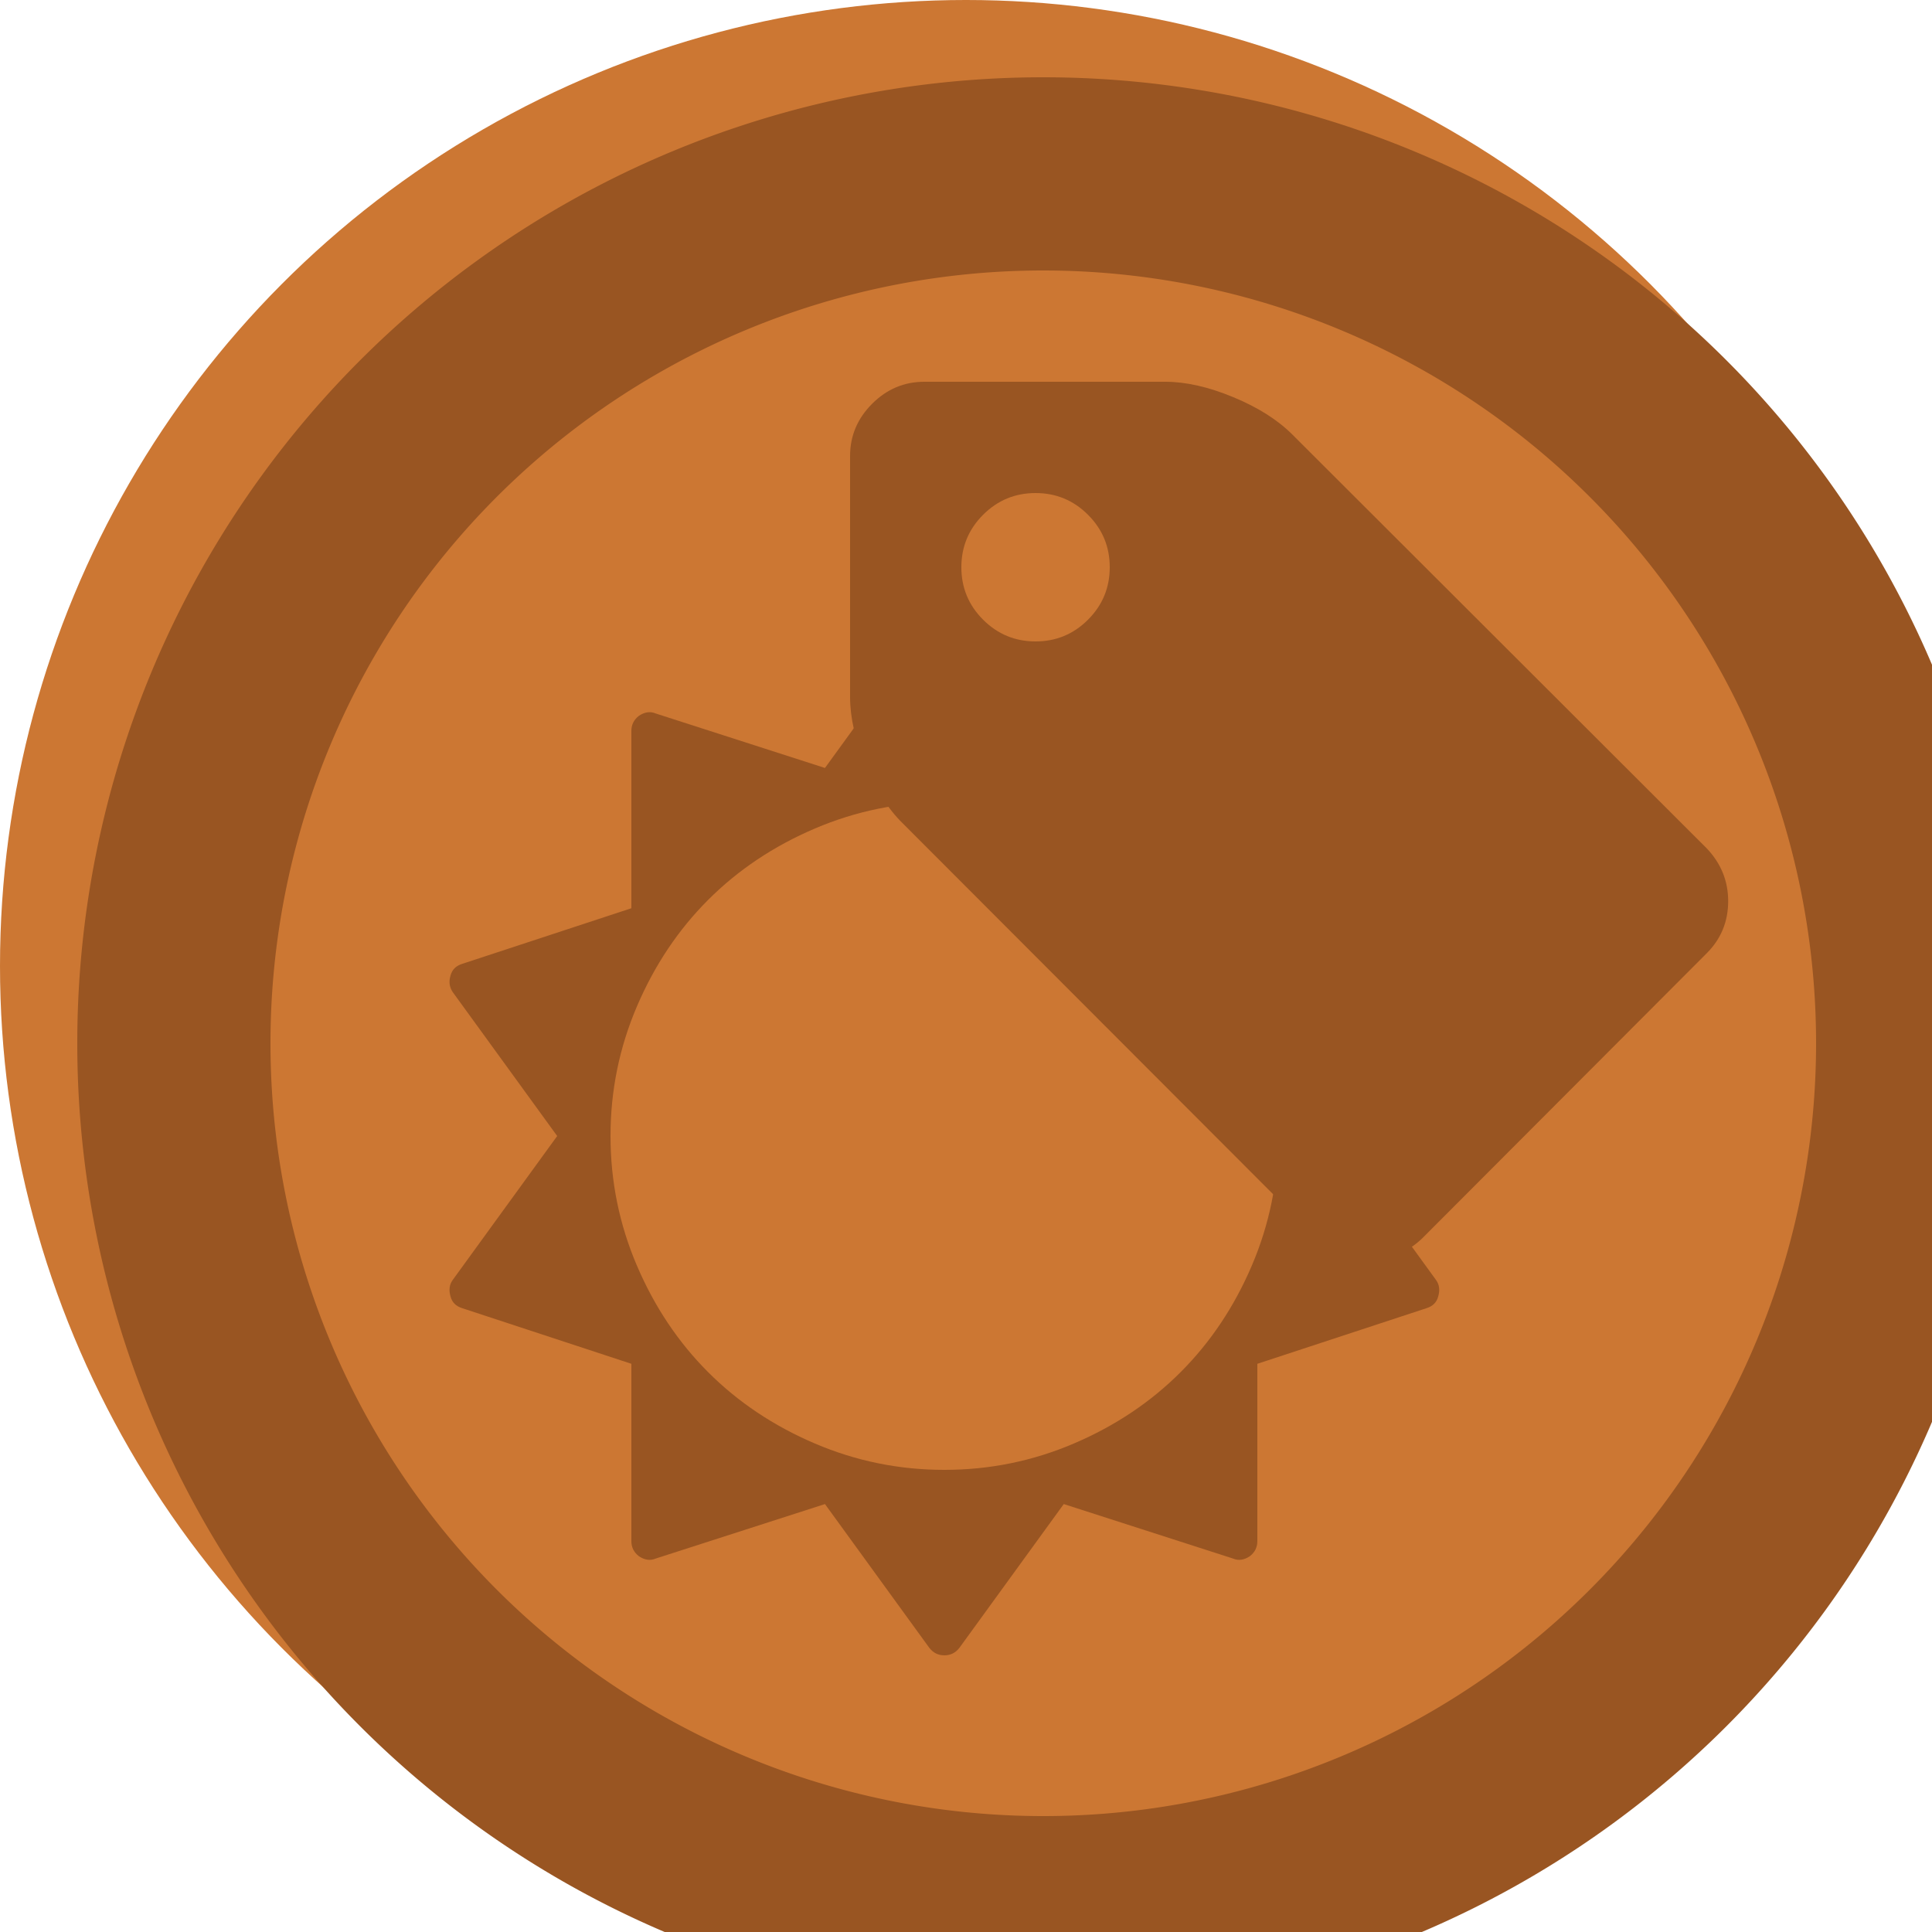 <svg version="1.1"
xmlns="http://www.w3.org/2000/svg"
xmlns:xlink="http://www.w3.org/1999/xlink"
width="100px" height="100px">

	<defs>
		<filter id="bevel-shadow" x="-50%" y="-50%" width="200%" height="200%">
			<feGaussianBlur stdDeviation="1" result="blur"/>
			<feOffset in="blur" dx="1" dy="1" result="blur1"/>
			<feOffset in="blur" dx="0" dy="0" result="blur2"/>

			<feComposite in="blur2" in2="blur1" operator="arithmetic" k2="1" k3="-1" result="diff1"/>
			<feFlood flood-color="black"/>
			<feComposite in2="diff1" operator="in" result="diff1"/>

			<feComposite in="blur1" in2="blur2" operator="arithmetic" k2="1" k3="-1" result="diff2"/>
			<feFlood flood-color="white" flood-opacity="0.5"/>
			<feComposite in2="diff2" operator="in" result="diff2"/>

			<feMorphology operator="erode" radius="2" in="SourceAlpha"/>
			<feGaussianBlur stdDeviation="2" result="blur"/>
			<feOffset dy="3" dx="3"/>
			<feComposite in2="SourceAlpha" operator="arithmetic" k2="-1" k3="1" result="shadowDiff"/>
			<feFlood flood-color="black" flood-opacity=".8"/>
			<feComposite in2="shadowDiff" operator="in" result="shadow"/>

			<feMerge>
				<feMergeNode in="SourceGraphic"/>
				<feMergeNode in="shadow"/>
				<feMergeNode in="diff1"/>
				<feMergeNode in="diff2"/>
			</feMerge>
		</filter>
		<path id="ring" d="M50,0 A50,50 0 1,1 50,100 A50,50 0 0,1 50,00 v10 A40,40 1 0,0 50,90 A40,40 1 1,0 50,10 Z"/>
		<path transform="scale(1,-1) scale(0.03)" id="sun-o" unicode="&#xf185;"
			d="M1472 640q0 117 -45.5 223.5t-123 184t-184 123t-223.5 45.5t-223.5 -45.5t-184 -123t-123 -184t-45.5 -223.5t45.5 -223.5t123 -184t184 -123t223.5 -45.5t223.5 45.5t184 123t123 184t45.5 223.5zM1748 363q-4 -15 -20 -20l-292 -96v-306q0 -16 -13 -26q-15 -10 -29 -4 l-292 94l-180 -248q-10 -13 -26 -13t-26 13l-180 248l-292 -94q-14 -6 -29 4q-13 10 -13 26v306l-292 96q-16 5 -20 20q-5 17 4 29l180 248l-180 248q-9 13 -4 29q4 15 20 20l292 96v306q0 16 13 26q15 10 29 4l292 -94l180 248q9 12 26 12t26 -12l180 -248l292 94 q14 6 29 -4q13 -10 13 -26v-306l292 -96q16 -5 20 -20q5 -16 -4 -29l-180 -248l180 -248q9 -12 4 -29z" />
		<path transform="scale(1,-1) scale(0.03)" id="tag" unicode="&#xf02b;"
			d="M448 1088q0 53 -37.5 90.5t-90.5 37.5t-90.5 -37.5t-37.5 -90.5t37.5 -90.5t90.5 -37.5t90.5 37.5t37.5 90.5zM1515 512q0 -53 -37 -90l-491 -492q-39 -37 -91 -37q-53 0 -90 37l-715 716q-38 37 -64.5 101t-26.5 117v416q0 52 38 90t90 38h416q53 0 117 -26.5t102 -64.5 l715 -714q37 -39 37 -91z" />

	</defs>
	<g id="annot-d-bronze">
		<circle fill="#C73" cx="50" cy="50" r="50"/>
		<g fill="#952">
<use xlink:href="#ring" style="filter:url(#bevel-shadow);"/>			<use x="18" y="74" xlink:href="#sun-o" style="filter:url(#bevel-shadow);"/>
			<use x="40" y="58" xlink:href="#tag" style="filter:url(#bevel-shadow);"/>
		</g>
	</g>
</svg>